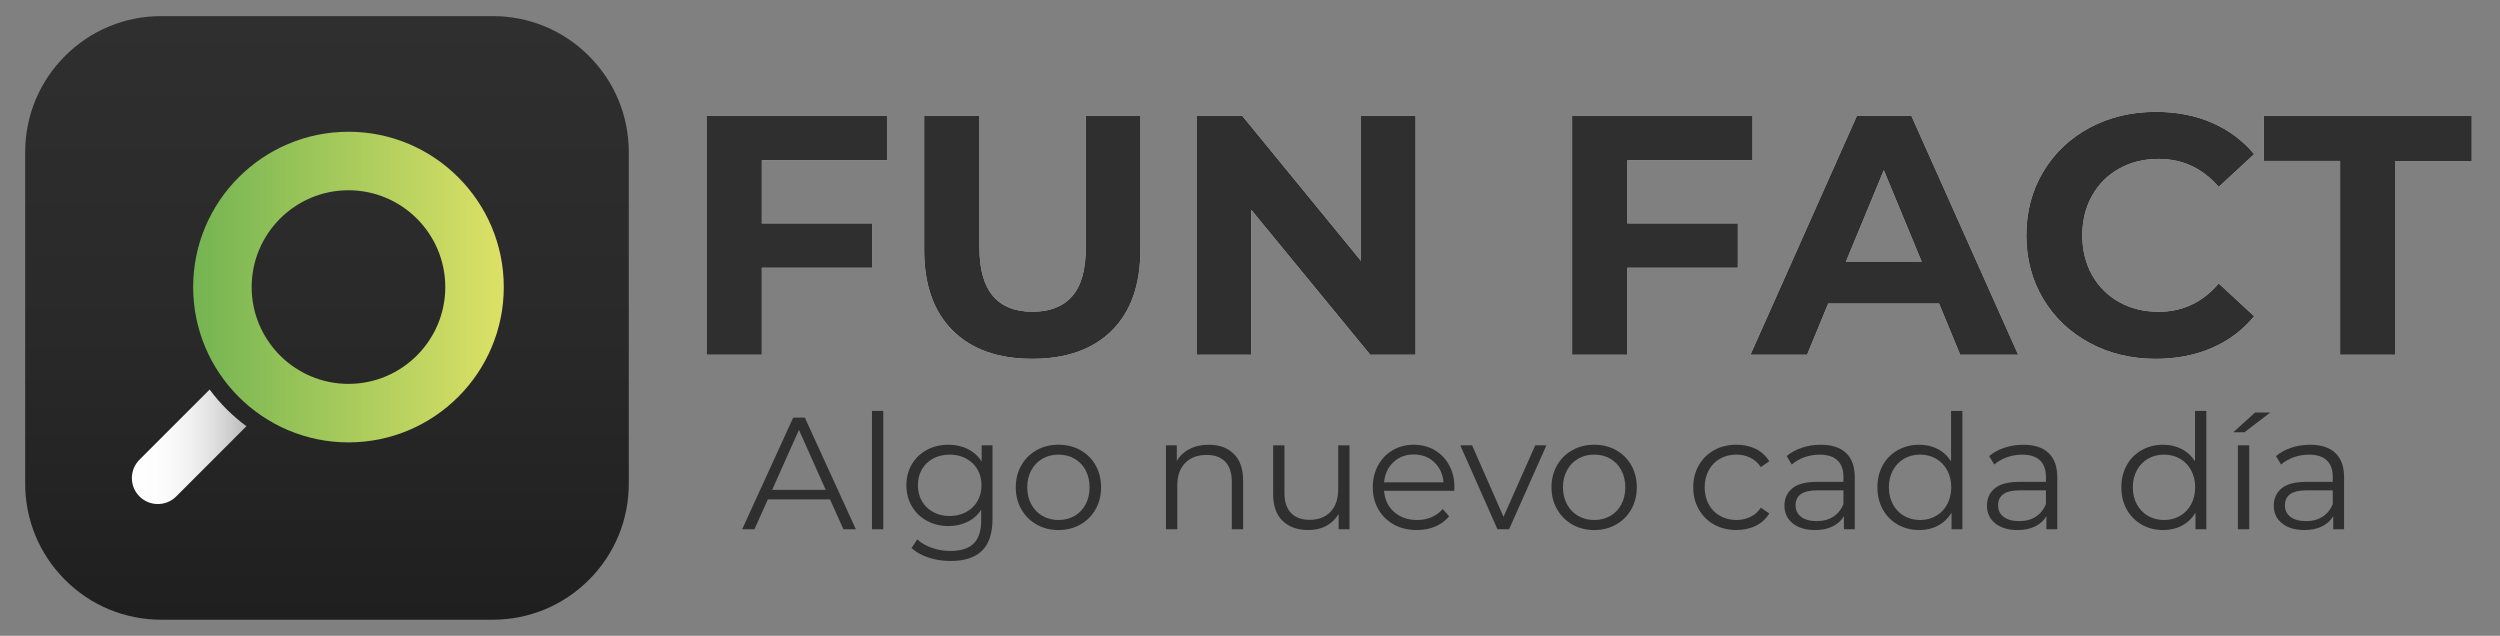 <?xml version="1.0" encoding="utf-8"?>
<!-- Generator: Adobe Illustrator 23.0.5, SVG Export Plug-In . SVG Version: 6.00 Build 0)  -->
<svg version="1.1" xmlns="http://www.w3.org/2000/svg" xmlns:xlink="http://www.w3.org/1999/xlink" x="0px" y="0px" width="1966px"
	 height="500px" viewBox="0 0 1966 500" style="enable-background:new 0 0 1966 500;" xml:space="preserve">
<rect x="0" y="0" width="1966" height="500" fill="#808080" stroke="none"/>
<style type="text/css">
	.st0{display:none;}
	.st1{display:inline;}
	.st2{fill:#2F2F2F;}
	.st3{fill:#FFFFFF;}
	.st4{fill:url(#SVGID_1_);}
	.st5{fill:url(#SVGID_2_);}
	.st6{fill:url(#SVGID_3_);}
	.st7{fill:url(#SVGID_4_);}
	.st8{fill:url(#SVGID_5_);}
	.st9{fill:url(#SVGID_6_);}
	.st10{fill:url(#SVGID_7_);}
	.st11{fill:url(#SVGID_8_);}
	.st12{fill:url(#SVGID_9_);}
	.st13{fill:url(#SVGID_10_);}
	.st14{fill:url(#SVGID_11_);}
	.st15{fill:url(#SVGID_12_);}
	.st16{fill:url(#SVGID_13_);}
	.st17{fill:url(#SVGID_14_);}
	.st18{fill:url(#SVGID_15_);}
	.st19{fill:url(#SVGID_16_);}
	.st20{fill:url(#SVGID_17_);}
	.st21{fill:url(#SVGID_18_);}
	.st22{fill:url(#SVGID_19_);}
	.st23{fill:url(#SVGID_20_);}
	.st24{fill:url(#SVGID_21_);}
	.st25{fill:url(#SVGID_22_);}
	.st26{fill:url(#SVGID_23_);}
	.st27{fill:url(#SVGID_24_);}
	.st28{display:inline;fill:#FFFFFF;}
	.st29{fill:url(#SVGID_25_);}
	.st30{fill:url(#SVGID_26_);}
	.st31{fill:url(#SVGID_27_);}
	.st32{fill:url(#SVGID_28_);}
	.st33{fill:url(#SVGID_29_);}
	.st34{fill:url(#SVGID_30_);}
	.st35{fill:url(#SVGID_31_);}
	.st36{fill:url(#SVGID_32_);}
	.st37{fill:url(#SVGID_33_);}
	.st38{fill:url(#SVGID_34_);}
	.st39{fill:url(#SVGID_35_);}
	.st40{fill:url(#SVGID_36_);}
	.st41{fill:url(#SVGID_37_);}
	.st42{fill:url(#SVGID_38_);}
	.st43{fill:url(#SVGID_39_);}
	.st44{fill:#1F1F1F;}
	.st45{fill:url(#SVGID_40_);}
	.st46{fill:#B8B8B8;}
	.st47{fill:url(#SVGID_41_);}
	.st48{fill:#AE3140;}
	.st49{fill:#CE493D;}
	.st50{fill:url(#SVGID_42_);}
	.st51{fill:#999999;}
	.st52{fill:url(#SVGID_43_);}
	.st53{fill-rule:evenodd;clip-rule:evenodd;fill:url(#SVGID_44_);}
	.st54{fill:url(#SVGID_45_);}
	.st55{fill:url(#SVGID_46_);}
	.st56{fill:url(#SVGID_47_);}
	.st57{fill-rule:evenodd;clip-rule:evenodd;fill:url(#SVGID_48_);}
	.st58{fill:url(#SVGID_49_);}
	.st59{fill:url(#SVGID_50_);}
	.st60{fill-rule:evenodd;clip-rule:evenodd;fill:url(#SVGID_51_);}
	.st61{fill:url(#SVGID_52_);}
	.st62{fill:url(#SVGID_53_);}
	.st63{fill:url(#SVGID_54_);}
	.st64{fill-rule:evenodd;clip-rule:evenodd;fill:url(#SVGID_55_);}
	.st65{fill:url(#SVGID_56_);}
	.st66{fill:url(#SVGID_57_);}
	.st67{fill:url(#SVGID_58_);}
	.st68{fill:url(#SVGID_59_);}
	.st69{fill:url(#SVGID_60_);}
	.st70{fill:url(#SVGID_61_);}
	.st71{fill:url(#SVGID_62_);}
	.st72{fill:url(#SVGID_63_);}
	.st73{fill:url(#SVGID_64_);}
	.st74{fill:url(#SVGID_65_);}
	.st75{fill:url(#SVGID_66_);}
	.st76{fill:url(#SVGID_67_);}
	.st77{fill:url(#SVGID_68_);}
	.st78{fill:url(#SVGID_69_);}
	.st79{fill:url(#SVGID_70_);}
	.st80{fill:url(#SVGID_71_);}
	.st81{fill-rule:evenodd;clip-rule:evenodd;fill:url(#SVGID_72_);}
	.st82{fill:url(#SVGID_73_);}
	.st83{fill:url(#SVGID_74_);}
	.st84{fill:url(#SVGID_75_);}
	.st85{fill:url(#SVGID_76_);}
	.st86{fill:#74B452;}
	.st87{fill:#DCE166;}
	.st88{fill:url(#SVGID_77_);}
	.st89{fill:#B4FF3C;}
	.st90{fill:url(#SVGID_78_);}
	.st91{fill:url(#SVGID_79_);}
	.st92{fill:url(#SVGID_80_);}
	.st93{fill:url(#SVGID_81_);}
	.st94{fill:url(#SVGID_82_);}
	.st95{fill:url(#SVGID_83_);}
	.st96{fill:url(#SVGID_84_);}
	.st97{fill:url(#SVGID_85_);}
	.st98{fill:url(#SVGID_86_);}
	.st99{fill:url(#SVGID_87_);}
	.st100{fill:url(#SVGID_88_);}
	.st101{fill:url(#SVGID_89_);}
	.st102{fill:url(#SVGID_90_);}
	.st103{fill:url(#SVGID_91_);}
	.st104{fill:url(#SVGID_92_);}
	.st105{fill:url(#SVGID_93_);}
	.st106{fill:url(#SVGID_94_);}
	.st107{fill:url(#SVGID_95_);}
	.st108{fill:url(#SVGID_96_);}
	.st109{fill:url(#SVGID_97_);}
	.st110{fill:url(#SVGID_98_);}
	.st111{fill:url(#SVGID_99_);}
	.st112{fill:url(#SVGID_100_);}
	.st113{fill:url(#SVGID_101_);}
	.st114{fill:url(#SVGID_102_);}
	.st115{fill:url(#SVGID_103_);}
	.st116{fill:url(#SVGID_104_);}
	.st117{fill:url(#SVGID_105_);}
	.st118{fill:url(#SVGID_106_);}
	.st119{fill:url(#SVGID_107_);}
	.st120{fill:url(#SVGID_108_);}
	.st121{fill:url(#SVGID_109_);}
	.st122{fill:url(#SVGID_110_);}
	.st123{fill:url(#SVGID_111_);}
	.st124{fill:url(#SVGID_112_);}
	.st125{fill:url(#SVGID_113_);}
	.st126{fill:url(#SVGID_114_);}
	.st127{fill:url(#SVGID_115_);}
	.st128{fill:url(#SVGID_116_);}
	.st129{fill:url(#SVGID_117_);}
	.st130{fill:url(#SVGID_118_);}
	.st131{fill:url(#SVGID_119_);}
	.st132{fill:url(#SVGID_120_);}
	.st133{fill-rule:evenodd;clip-rule:evenodd;fill:url(#SVGID_121_);}
	.st134{fill:url(#SVGID_122_);}
	.st135{fill:url(#SVGID_123_);}
	.st136{fill:url(#SVGID_124_);}
	.st137{fill-rule:evenodd;clip-rule:evenodd;fill:url(#SVGID_125_);}
	.st138{fill:url(#SVGID_126_);}
	.st139{fill:url(#SVGID_127_);}
	.st140{fill-rule:evenodd;clip-rule:evenodd;fill:url(#SVGID_128_);}
	.st141{fill:url(#SVGID_129_);}
	.st142{fill:url(#SVGID_130_);}
	.st143{fill:url(#SVGID_131_);}
	.st144{fill-rule:evenodd;clip-rule:evenodd;fill:url(#SVGID_132_);}
	.st145{fill:url(#SVGID_133_);}
	.st146{fill:url(#SVGID_134_);}
	.st147{fill:url(#SVGID_135_);}
	.st148{fill:url(#SVGID_136_);}
	.st149{fill:url(#SVGID_137_);}
	.st150{fill:url(#SVGID_138_);}
	.st151{fill:url(#SVGID_139_);}
	.st152{fill:url(#SVGID_140_);}
	.st153{fill:url(#SVGID_141_);}
	.st154{fill:url(#SVGID_142_);}
	.st155{fill:url(#SVGID_143_);}
	.st156{fill:url(#SVGID_144_);}
	.st157{fill:url(#SVGID_145_);}
	.st158{fill:url(#SVGID_146_);}
	.st159{fill:url(#SVGID_147_);}
	.st160{fill:url(#SVGID_148_);}
	.st161{fill-rule:evenodd;clip-rule:evenodd;fill:url(#SVGID_149_);}
	.st162{fill:url(#SVGID_150_);}
	.st163{fill:url(#SVGID_151_);}
	.st164{fill:url(#SVGID_152_);}
	.st165{fill:url(#SVGID_153_);}
	.st166{fill:url(#SVGID_154_);}
	.st167{fill:url(#SVGID_155_);}
	.st168{fill:url(#SVGID_156_);}
	.st169{fill:url(#SVGID_157_);}
	.st170{fill:url(#SVGID_158_);}
	.st171{fill:url(#SVGID_159_);}
	.st172{fill:url(#SVGID_160_);}
	.st173{fill:url(#SVGID_161_);}
	.st174{fill:url(#SVGID_162_);}
	.st175{fill:url(#SVGID_163_);}
	.st176{fill:url(#SVGID_164_);}
	.st177{fill:url(#SVGID_165_);}
	.st178{fill:url(#SVGID_166_);}
	.st179{fill:url(#SVGID_167_);}
	.st180{fill:url(#SVGID_168_);}
	.st181{fill:url(#SVGID_169_);}
	.st182{fill:url(#SVGID_170_);}
	.st183{fill:url(#SVGID_171_);}
	.st184{fill:url(#SVGID_172_);}
	.st185{fill:url(#SVGID_173_);}
	.st186{fill:url(#SVGID_174_);}
	.st187{fill:url(#SVGID_175_);}
	.st188{fill:url(#SVGID_176_);}
	.st189{fill:url(#SVGID_177_);}
	.st190{fill:url(#SVGID_178_);}
	.st191{fill:url(#SVGID_179_);}
	.st192{fill:url(#SVGID_180_);}
	.st193{fill:url(#SVGID_181_);}
	.st194{fill:url(#SVGID_182_);}
	.st195{fill:url(#SVGID_183_);}
	.st196{fill:url(#SVGID_184_);}
	.st197{fill:url(#SVGID_185_);}
	.st198{fill:url(#SVGID_186_);}
	.st199{fill:url(#SVGID_187_);}
	.st200{fill:url(#SVGID_188_);}
	.st201{fill:url(#SVGID_189_);}
	.st202{fill:url(#SVGID_190_);}
	.st203{fill:url(#SVGID_191_);}
	.st204{fill:url(#SVGID_192_);}
	.st205{fill:url(#SVGID_193_);}
	.st206{fill:url(#SVGID_194_);}
	.st207{fill:#D75F18;}
	.st208{fill:#E3C438;}
	.st209{fill:url(#SVGID_195_);}
</style>
<g id="Proyecto_5" class="st0">
</g>
<g id="Proyecto_4" class="st0">
</g>
<g id="The_Internet_Index">
</g>
<g id="Fun_Fact_Web">
	<g id="Fondos_1_" class="st0">
	</g>
	<g id="Claro_Horizontal_2_">
		<g id="Logo_Principal_16_">
			<linearGradient id="SVGID_1_" gradientUnits="userSpaceOnUse" x1="257.146" y1="12.66" x2="257.146" y2="487.34">
				<stop  offset="0" style="stop-color:#2F2F2F"/>
				<stop  offset="0.53" style="stop-color:#292929"/>
				<stop  offset="1" style="stop-color:#1F1F1F"/>
			</linearGradient>
			<path class="st4" d="M463.13,44.01c-20.22-20.22-47.1-31.35-75.69-31.35h-260.6c-28.59,0-55.47,11.13-75.69,31.35
				c-20.22,20.22-31.35,47.1-31.35,75.69v260.6c0,28.59,11.13,55.47,31.35,75.69s47.1,31.35,75.69,31.35h260.6
				c28.59,0,55.47-11.13,75.69-31.35s31.35-47.1,31.35-75.69V119.7C494.49,91.11,483.35,64.23,463.13,44.01z"/>
			<g>
				
					<linearGradient id="SVGID_2_" gradientUnits="userSpaceOnUse" x1="93.329" y1="225.751" x2="337.61" y2="225.751" gradientTransform="matrix(1 0 0 1 58.567 0)">
					<stop  offset="1.858442e-07" style="stop-color:#74B452"/>
					<stop  offset="1" style="stop-color:#DCE166"/>
				</linearGradient>
				<path style="fill-rule:evenodd;clip-rule:evenodd;fill:url(#SVGID_2_);" d="M274.04,103.61c-67.35,0-122.14,54.79-122.14,122.14
					c0,67.35,54.79,122.14,122.14,122.14c67.35,0,122.14-54.79,122.14-122.14C396.18,158.4,341.39,103.61,274.04,103.61z
					 M274.04,301.88c-41.98,0-76.13-34.15-76.13-76.13c0-41.98,34.15-76.13,76.13-76.13c41.98,0,76.13,34.15,76.13,76.13
					C350.17,267.73,316.02,301.88,274.04,301.88z"/>
				
					<linearGradient id="SVGID_3_" gradientUnits="userSpaceOnUse" x1="12094.456" y1="351.366" x2="12184.55" y2="351.366" gradientTransform="matrix(-1 0 0 1 12288.25 0)">
					<stop  offset="0" style="stop-color:#B8B8B8"/>
					<stop  offset="0.106" style="stop-color:#C9C9C9"/>
					<stop  offset="0.3" style="stop-color:#E1E1E1"/>
					<stop  offset="0.505" style="stop-color:#F2F2F2"/>
					<stop  offset="0.728" style="stop-color:#FCFCFC"/>
					<stop  offset="1" style="stop-color:#FFFFFF"/>
				</linearGradient>
				<path class="st6" d="M109.68,361.52l55.18-55.18c8.14,11,17.91,20.73,28.93,28.84l-55.22,55.22c-3.99,3.99-9.22,5.98-14.44,5.98
					s-10.45-1.99-14.44-5.98C101.71,382.43,101.71,369.5,109.68,361.52z"/>
			</g>
		</g>
		<g id="Textos_5_">
			<g>
				<path class="st2" d="M652.73,392.75h-48.9L593.3,416.2h-9.65l40.12-87.79h9.15l40.12,87.79h-9.78L652.73,392.75z M649.35,385.22
					l-21.06-47.16l-21.07,47.16H649.35z"/>
				<path class="st2" d="M685.71,323.14h8.9v93.06h-8.9V323.14z"/>
				<path class="st2" d="M780.5,350.23v57.94c0,11.2-2.74,19.5-8.21,24.89c-5.48,5.39-13.73,8.09-24.76,8.09
					c-6.1,0-11.89-0.9-17.37-2.7c-5.48-1.8-9.93-4.29-13.35-7.46l4.51-6.77c3.18,2.84,7.04,5.06,11.6,6.65
					c4.55,1.59,9.34,2.38,14.36,2.38c8.36,0,14.5-1.94,18.43-5.83c3.93-3.89,5.89-9.93,5.89-18.12v-8.4
					c-2.76,4.18-6.38,7.36-10.85,9.53c-4.47,2.18-9.43,3.26-14.86,3.26c-6.19,0-11.81-1.36-16.86-4.08
					c-5.06-2.72-9.03-6.52-11.91-11.41s-4.33-10.43-4.33-16.62c0-6.19,1.44-11.7,4.33-16.55c2.88-4.85,6.83-8.61,11.85-11.29
					c5.02-2.68,10.66-4.01,16.93-4.01c5.6,0,10.66,1.13,15.17,3.39c4.51,2.26,8.15,5.52,10.91,9.78v-12.67H780.5z M759.68,402.72
					c3.84-2.05,6.83-4.91,8.97-8.59c2.13-3.68,3.2-7.86,3.2-12.54c0-4.68-1.07-8.84-3.2-12.48c-2.13-3.64-5.1-6.48-8.9-8.53
					c-3.8-2.05-8.13-3.07-12.98-3.07c-4.76,0-9.05,1-12.85,3.01c-3.8,2.01-6.77,4.85-8.9,8.53c-2.13,3.68-3.2,7.86-3.2,12.54
					c0,4.68,1.07,8.86,3.2,12.54c2.13,3.68,5.1,6.54,8.9,8.59c3.8,2.05,8.09,3.07,12.85,3.07S755.84,404.77,759.68,402.72z"/>
				<path class="st2" d="M815.23,412.5c-5.1-2.88-9.11-6.88-12.04-11.98c-2.93-5.1-4.39-10.87-4.39-17.31
					c0-6.44,1.46-12.21,4.39-17.31c2.92-5.1,6.94-9.07,12.04-11.91c5.1-2.84,10.82-4.26,17.18-4.26c6.35,0,12.08,1.42,17.18,4.26
					c5.1,2.84,9.09,6.82,11.97,11.91c2.88,5.1,4.33,10.87,4.33,17.31c0,6.44-1.44,12.21-4.33,17.31c-2.88,5.1-6.88,9.09-11.97,11.98
					c-5.1,2.88-10.83,4.33-17.18,4.33C826.05,416.83,820.33,415.39,815.23,412.5z M845.01,405.73c3.72-2.13,6.62-5.16,8.71-9.09
					c2.09-3.93,3.13-8.4,3.13-13.42c0-5.02-1.05-9.49-3.13-13.42c-2.09-3.93-5-6.96-8.71-9.09c-3.72-2.13-7.92-3.2-12.6-3.2
					c-4.68,0-8.88,1.07-12.6,3.2c-3.72,2.13-6.65,5.16-8.78,9.09c-2.13,3.93-3.2,8.4-3.2,13.42c0,5.02,1.07,9.49,3.2,13.42
					c2.13,3.93,5.06,6.96,8.78,9.09c3.72,2.13,7.92,3.2,12.6,3.2C837.09,408.93,841.29,407.86,845.01,405.73z"/>
				<path class="st2" d="M970.27,356.94c4.89,4.81,7.33,11.81,7.33,21.01v38.25h-8.9v-37.37c0-6.85-1.71-12.08-5.14-15.68
					c-3.43-3.59-8.32-5.39-14.67-5.39c-7.11,0-12.73,2.11-16.86,6.33c-4.14,4.22-6.21,10.05-6.21,17.5v34.61h-8.9v-65.97h8.53v12.17
					c2.42-4.01,5.79-7.13,10.09-9.34c4.3-2.21,9.3-3.32,14.98-3.32C958.8,349.73,965.38,352.14,970.27,356.94z"/>
				<path class="st2" d="M1061.24,350.23v65.97h-8.53v-12.04c-2.34,4.01-5.56,7.13-9.65,9.34c-4.1,2.22-8.78,3.32-14.04,3.32
					c-8.61,0-15.4-2.4-20.37-7.21c-4.97-4.81-7.46-11.85-7.46-21.13v-38.25h8.9v37.37c0,6.94,1.71,12.21,5.14,15.8
					c3.43,3.6,8.32,5.39,14.67,5.39c6.94,0,12.41-2.11,16.43-6.33c4.01-4.22,6.02-10.1,6.02-17.62v-34.61H1061.24z"/>
				<path class="st2" d="M1143.61,385.98h-55.17c0.5,6.86,3.13,12.4,7.9,16.62c4.76,4.22,10.78,6.33,18.06,6.33
					c4.09,0,7.86-0.73,11.29-2.19c3.43-1.46,6.39-3.62,8.9-6.46l5.02,5.77c-2.93,3.51-6.58,6.19-10.97,8.03
					c-4.39,1.84-9.22,2.76-14.48,2.76c-6.77,0-12.77-1.44-17.99-4.33c-5.23-2.88-9.3-6.88-12.23-11.98
					c-2.93-5.1-4.39-10.87-4.39-17.31c0-6.44,1.4-12.21,4.2-17.31c2.8-5.1,6.65-9.07,11.54-11.91c4.89-2.84,10.39-4.26,16.49-4.26
					c6.1,0,11.58,1.42,16.43,4.26c4.85,2.84,8.65,6.79,11.41,11.85c2.76,5.06,4.14,10.85,4.14,17.37L1143.61,385.98z
					 M1095.78,363.46c-4.31,4.06-6.75,9.34-7.34,15.86h46.77c-0.59-6.52-3.03-11.81-7.33-15.86c-4.31-4.05-9.68-6.08-16.11-6.08
					C1105.41,357.38,1100.08,359.41,1095.78,363.46z"/>
				<path class="st2" d="M1216.09,350.23l-29.34,65.97h-9.15l-29.22-65.97h9.28l24.7,56.19l24.95-56.19H1216.09z"/>
				<path class="st2" d="M1236.52,412.5c-5.1-2.88-9.11-6.88-12.04-11.98c-2.93-5.1-4.39-10.87-4.39-17.31
					c0-6.44,1.46-12.21,4.39-17.31c2.92-5.1,6.94-9.07,12.04-11.91c5.1-2.84,10.82-4.26,17.18-4.26c6.35,0,12.08,1.42,17.18,4.26
					c5.1,2.84,9.09,6.82,11.97,11.91c2.88,5.1,4.33,10.87,4.33,17.31c0,6.44-1.44,12.21-4.33,17.31c-2.88,5.1-6.88,9.09-11.97,11.98
					c-5.1,2.88-10.83,4.33-17.18,4.33C1247.35,416.83,1241.62,415.39,1236.52,412.5z M1266.3,405.73c3.72-2.13,6.62-5.16,8.71-9.09
					c2.09-3.93,3.13-8.4,3.13-13.42c0-5.02-1.05-9.49-3.13-13.42c-2.09-3.93-5-6.96-8.71-9.09c-3.72-2.13-7.92-3.2-12.6-3.2
					c-4.68,0-8.88,1.07-12.6,3.2c-3.72,2.13-6.65,5.16-8.78,9.09c-2.13,3.93-3.2,8.4-3.2,13.42c0,5.02,1.07,9.49,3.2,13.42
					c2.13,3.93,5.06,6.96,8.78,9.09c3.72,2.13,7.92,3.2,12.6,3.2C1258.38,408.93,1262.58,407.86,1266.3,405.73z"/>
				<path class="st2" d="M1348.05,412.56c-5.14-2.84-9.17-6.83-12.1-11.98c-2.93-5.14-4.39-10.93-4.39-17.37
					c0-6.44,1.46-12.21,4.39-17.31c2.92-5.1,6.96-9.07,12.1-11.91c5.14-2.84,10.97-4.26,17.49-4.26c5.68,0,10.76,1.11,15.23,3.32
					c4.47,2.22,8,5.46,10.59,9.72l-6.65,4.52c-2.17-3.26-4.93-5.71-8.28-7.34c-3.34-1.63-6.98-2.45-10.91-2.45
					c-4.76,0-9.05,1.07-12.85,3.2c-3.8,2.13-6.77,5.16-8.9,9.09c-2.13,3.93-3.2,8.4-3.2,13.42c0,5.1,1.07,9.59,3.2,13.48
					c2.13,3.89,5.1,6.9,8.9,9.03c3.8,2.13,8.09,3.2,12.85,3.2c3.93,0,7.56-0.79,10.91-2.38c3.34-1.59,6.1-4.01,8.28-7.27l6.65,4.51
					c-2.59,4.26-6.14,7.51-10.66,9.72c-4.51,2.22-9.57,3.32-15.17,3.32C1359.03,416.83,1353.2,415.41,1348.05,412.56z"/>
				<path class="st2" d="M1451.69,356.19c4.6,4.31,6.9,10.68,6.9,19.13v40.88h-8.53v-10.28c-2.01,3.43-4.95,6.1-8.84,8.03
					c-3.89,1.92-8.51,2.88-13.86,2.88c-7.36,0-13.21-1.76-17.55-5.27c-4.35-3.51-6.52-8.15-6.52-13.92c0-5.6,2.03-10.12,6.08-13.54
					c4.05-3.43,10.51-5.14,19.37-5.14h20.94v-4.01c0-5.69-1.59-10.01-4.76-12.98c-3.18-2.97-7.82-4.45-13.92-4.45
					c-4.18,0-8.19,0.69-12.04,2.07c-3.85,1.38-7.15,3.28-9.91,5.71l-4.01-6.65c3.34-2.84,7.36-5.04,12.04-6.58
					c4.68-1.55,9.61-2.32,14.8-2.32C1440.48,349.73,1447.09,351.89,1451.69,356.19z M1441.65,406.36c3.59-2.3,6.27-5.62,8.02-9.97
					V385.6h-20.69c-11.29,0-16.93,3.93-16.93,11.79c0,3.85,1.46,6.88,4.39,9.09c2.93,2.22,7.02,3.32,12.29,3.32
					C1433.76,409.81,1438.06,408.66,1441.65,406.36z"/>
				<path class="st2" d="M1543.22,323.14v93.06h-8.53v-13.04c-2.68,4.43-6.21,7.82-10.59,10.16c-4.39,2.34-9.34,3.51-14.86,3.51
					c-6.19,0-11.79-1.42-16.8-4.26c-5.02-2.84-8.95-6.81-11.79-11.91c-2.84-5.1-4.26-10.91-4.26-17.43s1.42-12.33,4.26-17.43
					c2.84-5.1,6.77-9.05,11.79-11.85c5.02-2.8,10.61-4.2,16.8-4.2c5.35,0,10.18,1.11,14.48,3.32c4.3,2.22,7.84,5.46,10.59,9.72
					v-39.63H1543.22z M1522.47,405.73c3.72-2.13,6.65-5.16,8.78-9.09c2.13-3.93,3.2-8.4,3.2-13.42c0-5.02-1.07-9.49-3.2-13.42
					c-2.13-3.93-5.06-6.96-8.78-9.09c-3.72-2.13-7.88-3.2-12.48-3.2c-4.68,0-8.88,1.07-12.6,3.2c-3.72,2.13-6.65,5.16-8.78,9.09
					c-2.13,3.93-3.2,8.4-3.2,13.42c0,5.02,1.07,9.49,3.2,13.42c2.13,3.93,5.06,6.96,8.78,9.09c3.72,2.13,7.92,3.2,12.6,3.2
					C1514.59,408.93,1518.75,407.86,1522.47,405.73z"/>
				<path class="st2" d="M1610.93,356.19c4.6,4.31,6.9,10.68,6.9,19.13v40.88h-8.53v-10.28c-2.01,3.43-4.95,6.1-8.84,8.03
					c-3.89,1.92-8.51,2.88-13.86,2.88c-7.36,0-13.21-1.76-17.55-5.27c-4.35-3.51-6.52-8.15-6.52-13.92c0-5.6,2.03-10.12,6.08-13.54
					c4.05-3.43,10.51-5.14,19.37-5.14h20.94v-4.01c0-5.69-1.59-10.01-4.76-12.98c-3.18-2.97-7.82-4.45-13.92-4.45
					c-4.18,0-8.19,0.69-12.04,2.07c-3.85,1.38-7.15,3.28-9.91,5.71l-4.01-6.65c3.34-2.84,7.36-5.04,12.04-6.58
					c4.68-1.55,9.61-2.32,14.8-2.32C1599.72,349.73,1606.33,351.89,1610.93,356.19z M1600.89,406.36c3.59-2.3,6.27-5.62,8.02-9.97
					V385.6h-20.69c-11.29,0-16.93,3.93-16.93,11.79c0,3.85,1.46,6.88,4.39,9.09c2.93,2.22,7.02,3.32,12.29,3.32
					C1593,409.81,1597.3,408.66,1600.89,406.36z"/>
				<path class="st2" d="M1735.06,323.14v93.06h-8.53v-13.04c-2.68,4.43-6.21,7.82-10.59,10.16c-4.39,2.34-9.34,3.51-14.86,3.51
					c-6.19,0-11.79-1.42-16.8-4.26c-5.02-2.84-8.95-6.81-11.79-11.91c-2.84-5.1-4.26-10.91-4.26-17.43s1.42-12.33,4.26-17.43
					c2.84-5.1,6.77-9.05,11.79-11.85c5.02-2.8,10.61-4.2,16.8-4.2c5.35,0,10.18,1.11,14.48,3.32c4.3,2.22,7.84,5.46,10.59,9.72
					v-39.63H1735.06z M1714.31,405.73c3.72-2.13,6.65-5.16,8.78-9.09c2.13-3.93,3.2-8.4,3.2-13.42c0-5.02-1.07-9.49-3.2-13.42
					c-2.13-3.93-5.06-6.96-8.78-9.09c-3.72-2.13-7.88-3.2-12.48-3.2c-4.68,0-8.88,1.07-12.6,3.2c-3.72,2.13-6.65,5.16-8.78,9.09
					c-2.13,3.93-3.2,8.4-3.2,13.42c0,5.02,1.07,9.49,3.2,13.42c2.13,3.93,5.06,6.96,8.78,9.09c3.72,2.13,7.92,3.2,12.6,3.2
					C1706.43,408.93,1710.59,407.86,1714.31,405.73z"/>
				<path class="st2" d="M1773.42,324.4h11.91l-20.31,15.55h-8.78L1773.42,324.4z M1759.88,350.23h8.9v65.97h-8.9V350.23z"/>
				<path class="st2" d="M1836.49,356.19c4.6,4.31,6.9,10.68,6.9,19.13v40.88h-8.53v-10.28c-2.01,3.43-4.95,6.1-8.84,8.03
					c-3.89,1.92-8.51,2.88-13.86,2.88c-7.36,0-13.21-1.76-17.55-5.27c-4.35-3.51-6.52-8.15-6.52-13.92c0-5.6,2.03-10.12,6.08-13.54
					c4.05-3.43,10.51-5.14,19.37-5.14h20.94v-4.01c0-5.69-1.59-10.01-4.76-12.98c-3.18-2.97-7.82-4.45-13.92-4.45
					c-4.18,0-8.19,0.69-12.04,2.07c-3.85,1.38-7.15,3.28-9.91,5.71l-4.01-6.65c3.34-2.84,7.36-5.04,12.04-6.58
					c4.68-1.55,9.61-2.32,14.8-2.32C1825.29,349.73,1831.9,351.89,1836.49,356.19z M1826.46,406.36c3.59-2.3,6.27-5.62,8.02-9.97
					V385.6h-20.69c-11.29,0-16.93,3.93-16.93,11.79c0,3.85,1.46,6.88,4.39,9.09c2.93,2.22,7.02,3.32,12.29,3.32
					C1818.56,409.81,1822.87,408.66,1826.46,406.36z"/>
			</g>
			<g>
				<g>
					<path class="st3" d="M599.1,126.05v49.63h86.89v34.87H599.1v68.4h-43.45V91.18h141.87v34.87H599.1z"/>
					<path class="st3" d="M749.15,259.9c-14.93-14.84-22.39-36.03-22.39-63.57V91.18h43.45v103.54c0,33.62,13.95,50.43,41.84,50.43
						c13.59,0,23.96-4.07,31.11-12.21c7.15-8.14,10.73-20.88,10.73-38.22V91.18h42.91v105.15c0,27.54-7.47,48.73-22.39,63.57
						c-14.93,14.85-35.8,22.26-62.62,22.26C784.95,282.17,764.07,274.75,749.15,259.9z"/>
					<path class="st3" d="M1113.21,91.18v187.77h-35.67l-93.6-114v114h-42.91V91.18h35.94l93.33,114v-114H1113.21z"/>
					<path class="st3" d="M1279.75,126.05v49.63h86.89v34.87h-86.89v68.4h-43.45V91.18h141.87v34.87H1279.75z"/>
					<path class="st3" d="M1524.88,238.71h-87.16l-16.63,40.24h-44.52l83.67-187.77h42.91l83.94,187.77h-45.59L1524.88,238.71z
						 M1511.2,205.72l-29.77-71.89l-29.77,71.89H1511.2z"/>
					<path class="st3" d="M1643.28,269.69c-15.47-8.32-27.62-19.85-36.47-34.6c-8.85-14.75-13.28-31.43-13.28-50.03
						c0-18.6,4.43-35.27,13.28-50.03c8.85-14.75,21.01-26.29,36.47-34.6c15.46-8.32,32.85-12.47,52.16-12.47
						c16.27,0,30.98,2.86,44.12,8.58c13.14,5.73,24.18,13.95,33.12,24.68l-27.89,25.75c-12.7-14.66-28.43-22-47.2-22
						c-11.62,0-21.99,2.55-31.11,7.65s-16.23,12.21-21.32,21.33c-5.09,9.12-7.64,19.49-7.64,31.12c0,11.63,2.55,22,7.64,31.12
						c5.1,9.12,12.2,16.23,21.32,21.33c9.12,5.1,19.49,7.65,31.11,7.65c18.77,0,34.5-7.42,47.2-22.26l27.89,25.75
						c-8.94,10.91-20.03,19.23-33.25,24.95c-13.23,5.72-27.98,8.58-44.25,8.58C1676.04,282.17,1658.74,278.01,1643.28,269.69z"/>
					<path class="st3" d="M1840.26,126.58h-60.07V91.18h163.59v35.41h-60.07v152.36h-43.45V126.58z"/>
				</g>
				<g>
					<path class="st2" d="M599.1,126.05v49.63h86.89v34.87H599.1v68.4h-43.45V91.18h141.87v34.87H599.1z"/>
					<path class="st2" d="M749.15,259.9c-14.93-14.84-22.39-36.03-22.39-63.57V91.18h43.45v103.54c0,33.62,13.95,50.43,41.84,50.43
						c13.59,0,23.96-4.07,31.11-12.21c7.15-8.14,10.73-20.88,10.73-38.22V91.18h42.91v105.15c0,27.54-7.47,48.73-22.39,63.57
						c-14.93,14.85-35.8,22.26-62.62,22.26C784.95,282.17,764.07,274.75,749.15,259.9z"/>
					<path class="st2" d="M1113.21,91.18v187.77h-35.67l-93.6-114v114h-42.91V91.18h35.94l93.33,114v-114H1113.21z"/>
					<path class="st2" d="M1279.75,126.05v49.63h86.89v34.87h-86.89v68.4h-43.45V91.18h141.87v34.87H1279.75z"/>
					<path class="st2" d="M1524.88,238.71h-87.16l-16.63,40.24h-44.52l83.67-187.77h42.91l83.94,187.77h-45.59L1524.88,238.71z
						 M1511.2,205.72l-29.77-71.89l-29.77,71.89H1511.2z"/>
					<path class="st2" d="M1643.28,269.69c-15.47-8.32-27.62-19.85-36.47-34.6c-8.85-14.75-13.28-31.43-13.28-50.03
						c0-18.6,4.43-35.27,13.28-50.03c8.85-14.75,21.01-26.29,36.47-34.6c15.46-8.32,32.85-12.47,52.16-12.47
						c16.27,0,30.98,2.86,44.12,8.58c13.14,5.73,24.18,13.95,33.12,24.68l-27.89,25.75c-12.7-14.66-28.43-22-47.2-22
						c-11.62,0-21.99,2.55-31.11,7.65s-16.23,12.21-21.32,21.33c-5.09,9.12-7.64,19.49-7.64,31.12c0,11.63,2.55,22,7.64,31.12
						c5.1,9.12,12.2,16.23,21.32,21.33c9.12,5.1,19.49,7.65,31.11,7.65c18.77,0,34.5-7.42,47.2-22.26l27.89,25.75
						c-8.94,10.91-20.03,19.23-33.25,24.95c-13.23,5.72-27.98,8.58-44.25,8.58C1676.04,282.17,1658.74,278.01,1643.28,269.69z"/>
					<path class="st2" d="M1840.26,126.58h-60.07V91.18h163.59v35.41h-60.07v152.36h-43.45V126.58z"/>
				</g>
			</g>
		</g>
	</g>
</g>
<g id="STEAM_Torch">
</g>
</svg>
